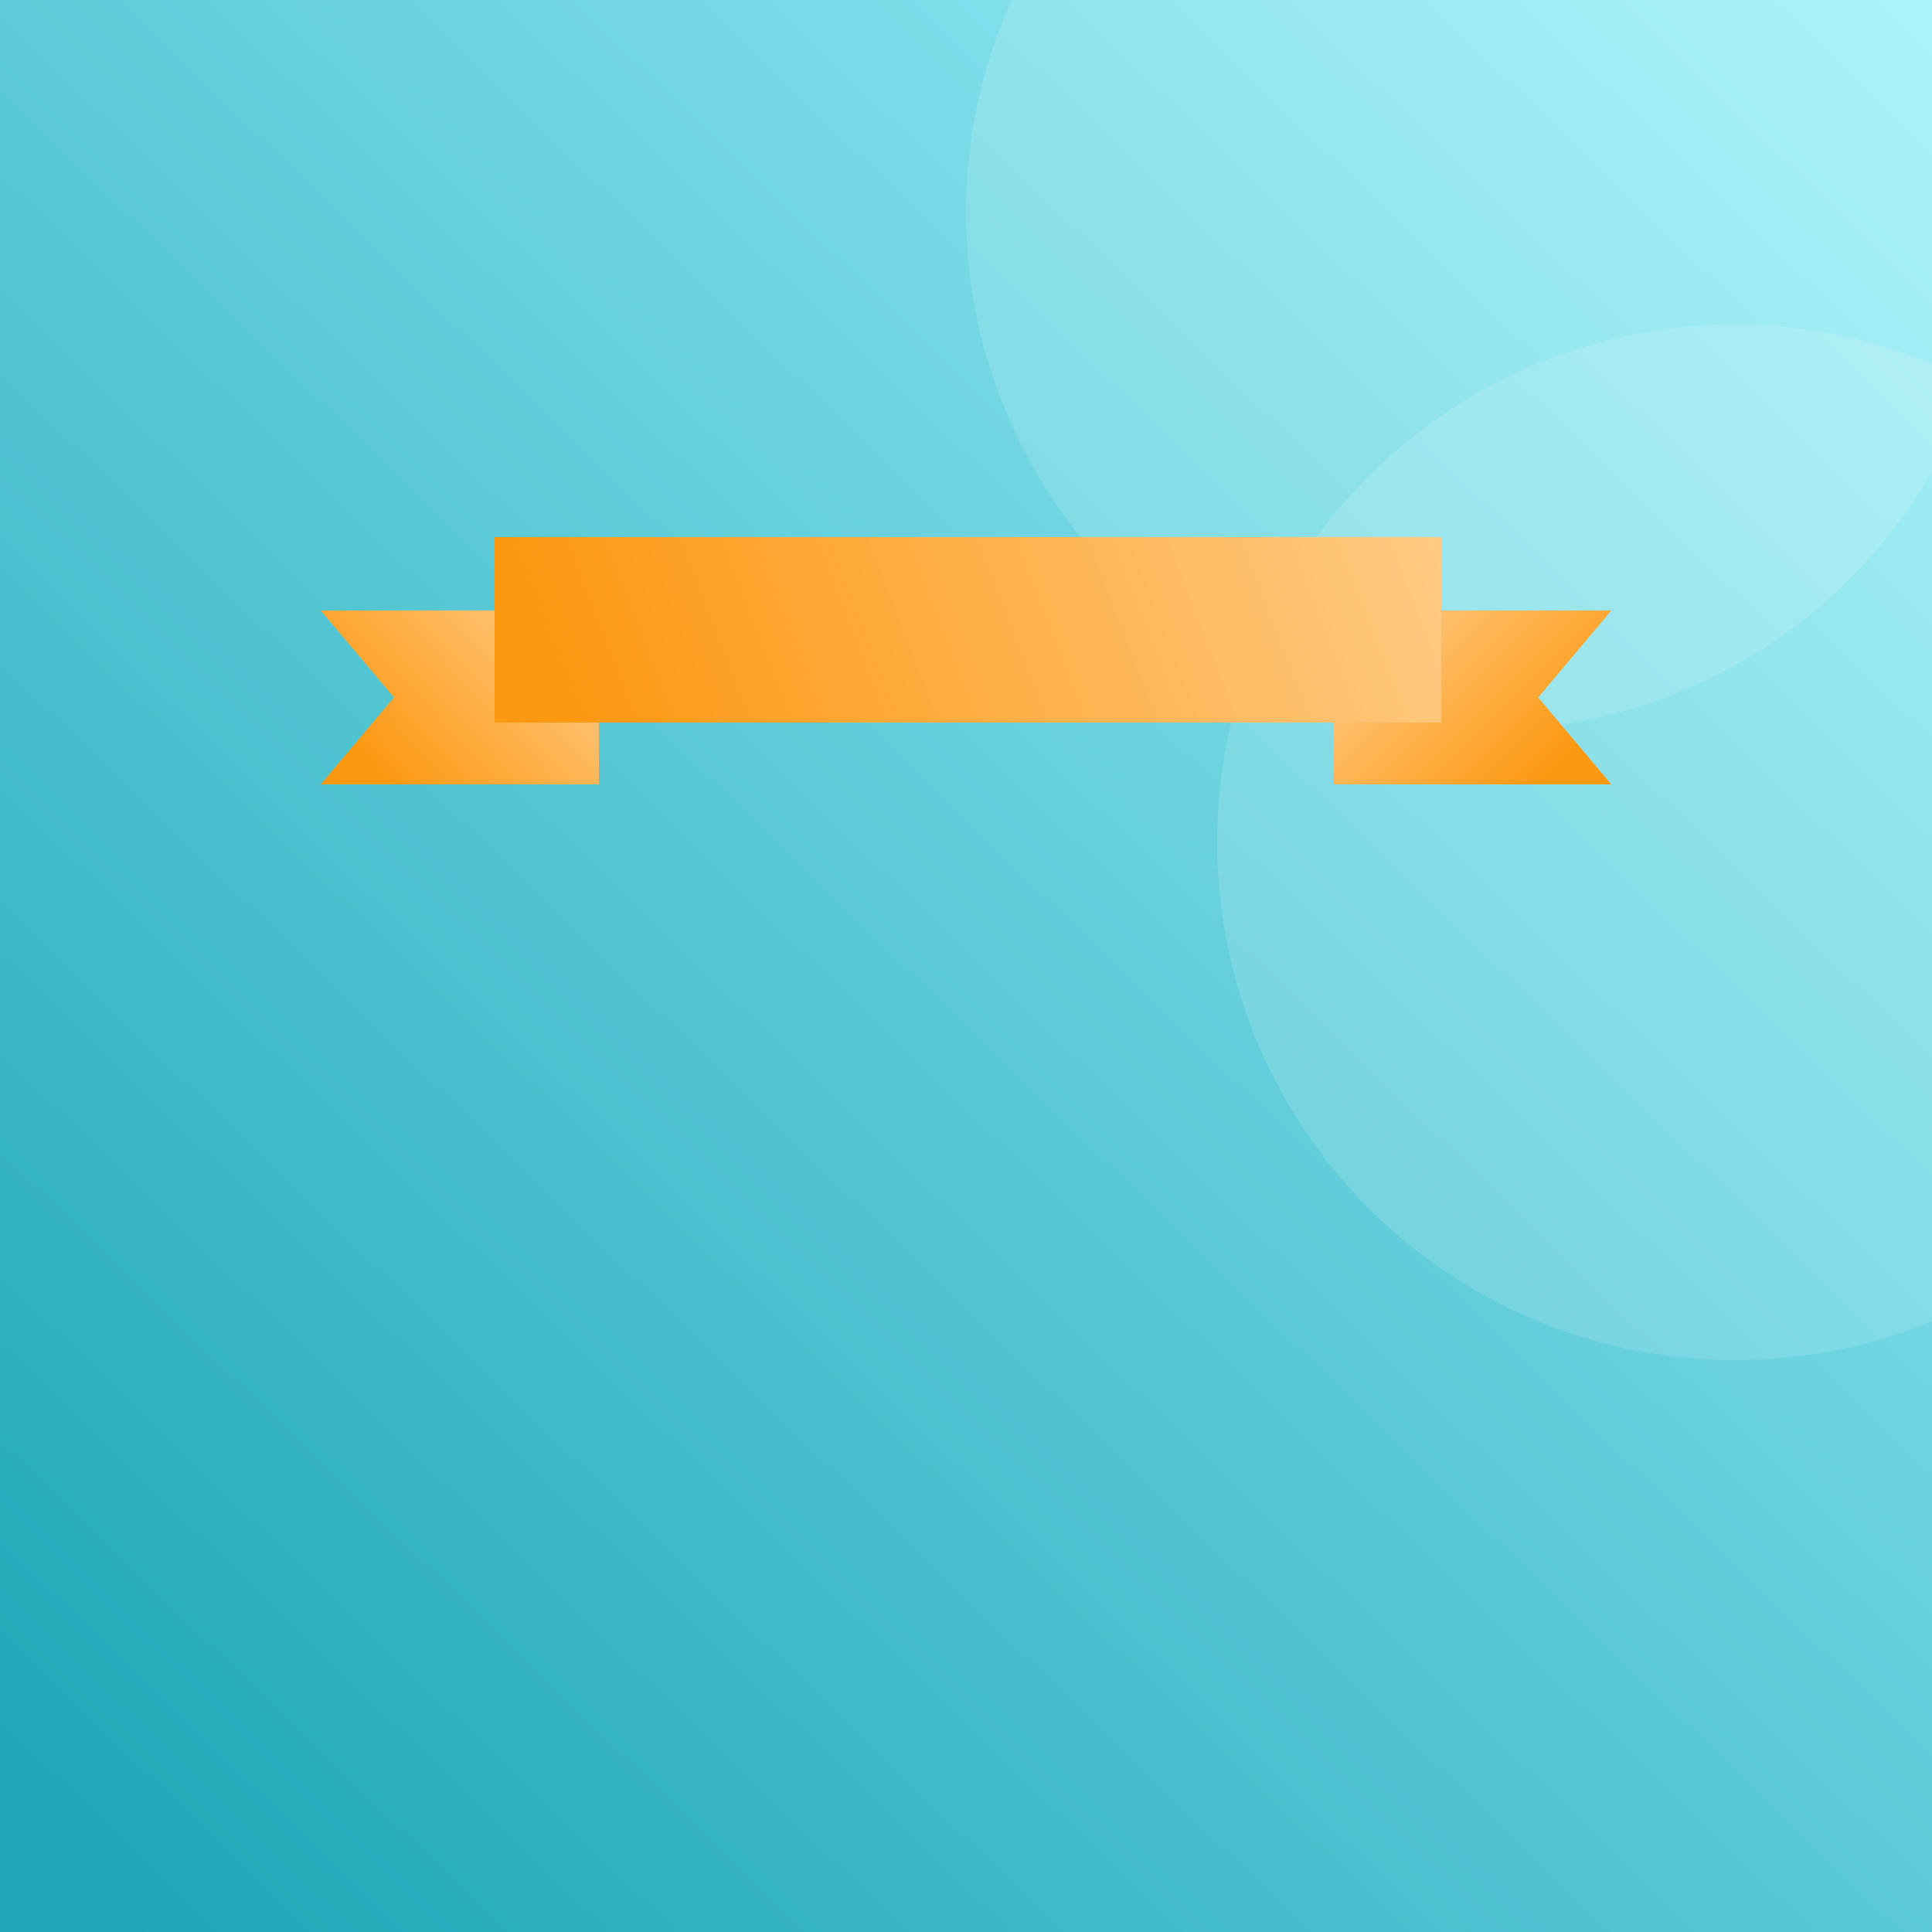<?xml version="1.0" encoding="UTF-8"?>
<svg width="500px" height="500px" viewBox="0 0 500 500" version="1.1" xmlns="http://www.w3.org/2000/svg" xmlns:xlink="http://www.w3.org/1999/xlink">
    <rect x="0" y="0" width="500" height="500" fill="#333333" stroke="none"/>
    <!-- Generator: Sketch 63.1 (92452) - https://sketch.com -->
    <title>checkin_bg</title>
    <desc>Created with Sketch.</desc>
    <defs>
        <linearGradient x1="100%" y1="0%" x2="5.306%" y2="97.788%" id="linearGradient-1">
            <stop stop-color="#A0F2FA" offset="0%"></stop>
            <stop stop-color="#1EA6B7" offset="100%"></stop>
        </linearGradient>
        <linearGradient x1="114.122%" y1="4.587%" x2="5.306%" y2="68.667%" id="linearGradient-2">
            <stop stop-color="#FFD398" offset="0%"></stop>
            <stop stop-color="#FD9811" offset="100%"></stop>
        </linearGradient>
        <linearGradient x1="110.826%" y1="2.33%" x2="5.306%" y2="68.667%" id="linearGradient-3">
            <stop stop-color="#FFD398" offset="0%"></stop>
            <stop stop-color="#FD9811" offset="100%"></stop>
        </linearGradient>
        <linearGradient x1="119.738%" y1="43.251%" x2="5.306%" y2="51.834%" id="linearGradient-4">
            <stop stop-color="#FFD398" offset="0%"></stop>
            <stop stop-color="#FD9811" offset="100%"></stop>
        </linearGradient>
    </defs>
    <g id="checkin_bg" stroke="none" stroke-width="1" fill="none" fill-rule="evenodd">
        <rect id="矩形" fill="url(#linearGradient-1)" x="0" y="0" width="500" height="500"></rect>
        <circle id="椭圆形" fill="#FFFFFF" opacity="0.134" cx="384" cy="55" r="134"></circle>
        <circle id="椭圆形" fill="#FFFFFF" opacity="0.134" cx="449" cy="218" r="134"></circle>
        <g id="编组-2" transform="translate(83, 139)">
            <g id="编组">
                <polygon id="矩形" fill="url(#linearGradient-2)" points="0 19 72 19 72 64 0 64 18.934 41.5"></polygon>
                <polygon id="矩形" fill="url(#linearGradient-3)" transform="translate(298, 41.5) scale(-1, 1) translate(-298, -41.5) " points="262 19 334 19 334 64 262 64 280.934 41.5"></polygon>
                <rect id="矩形" fill="url(#linearGradient-4)" x="45" y="0" width="245" height="48"></rect>
            </g>
        </g>
    </g>
</svg>